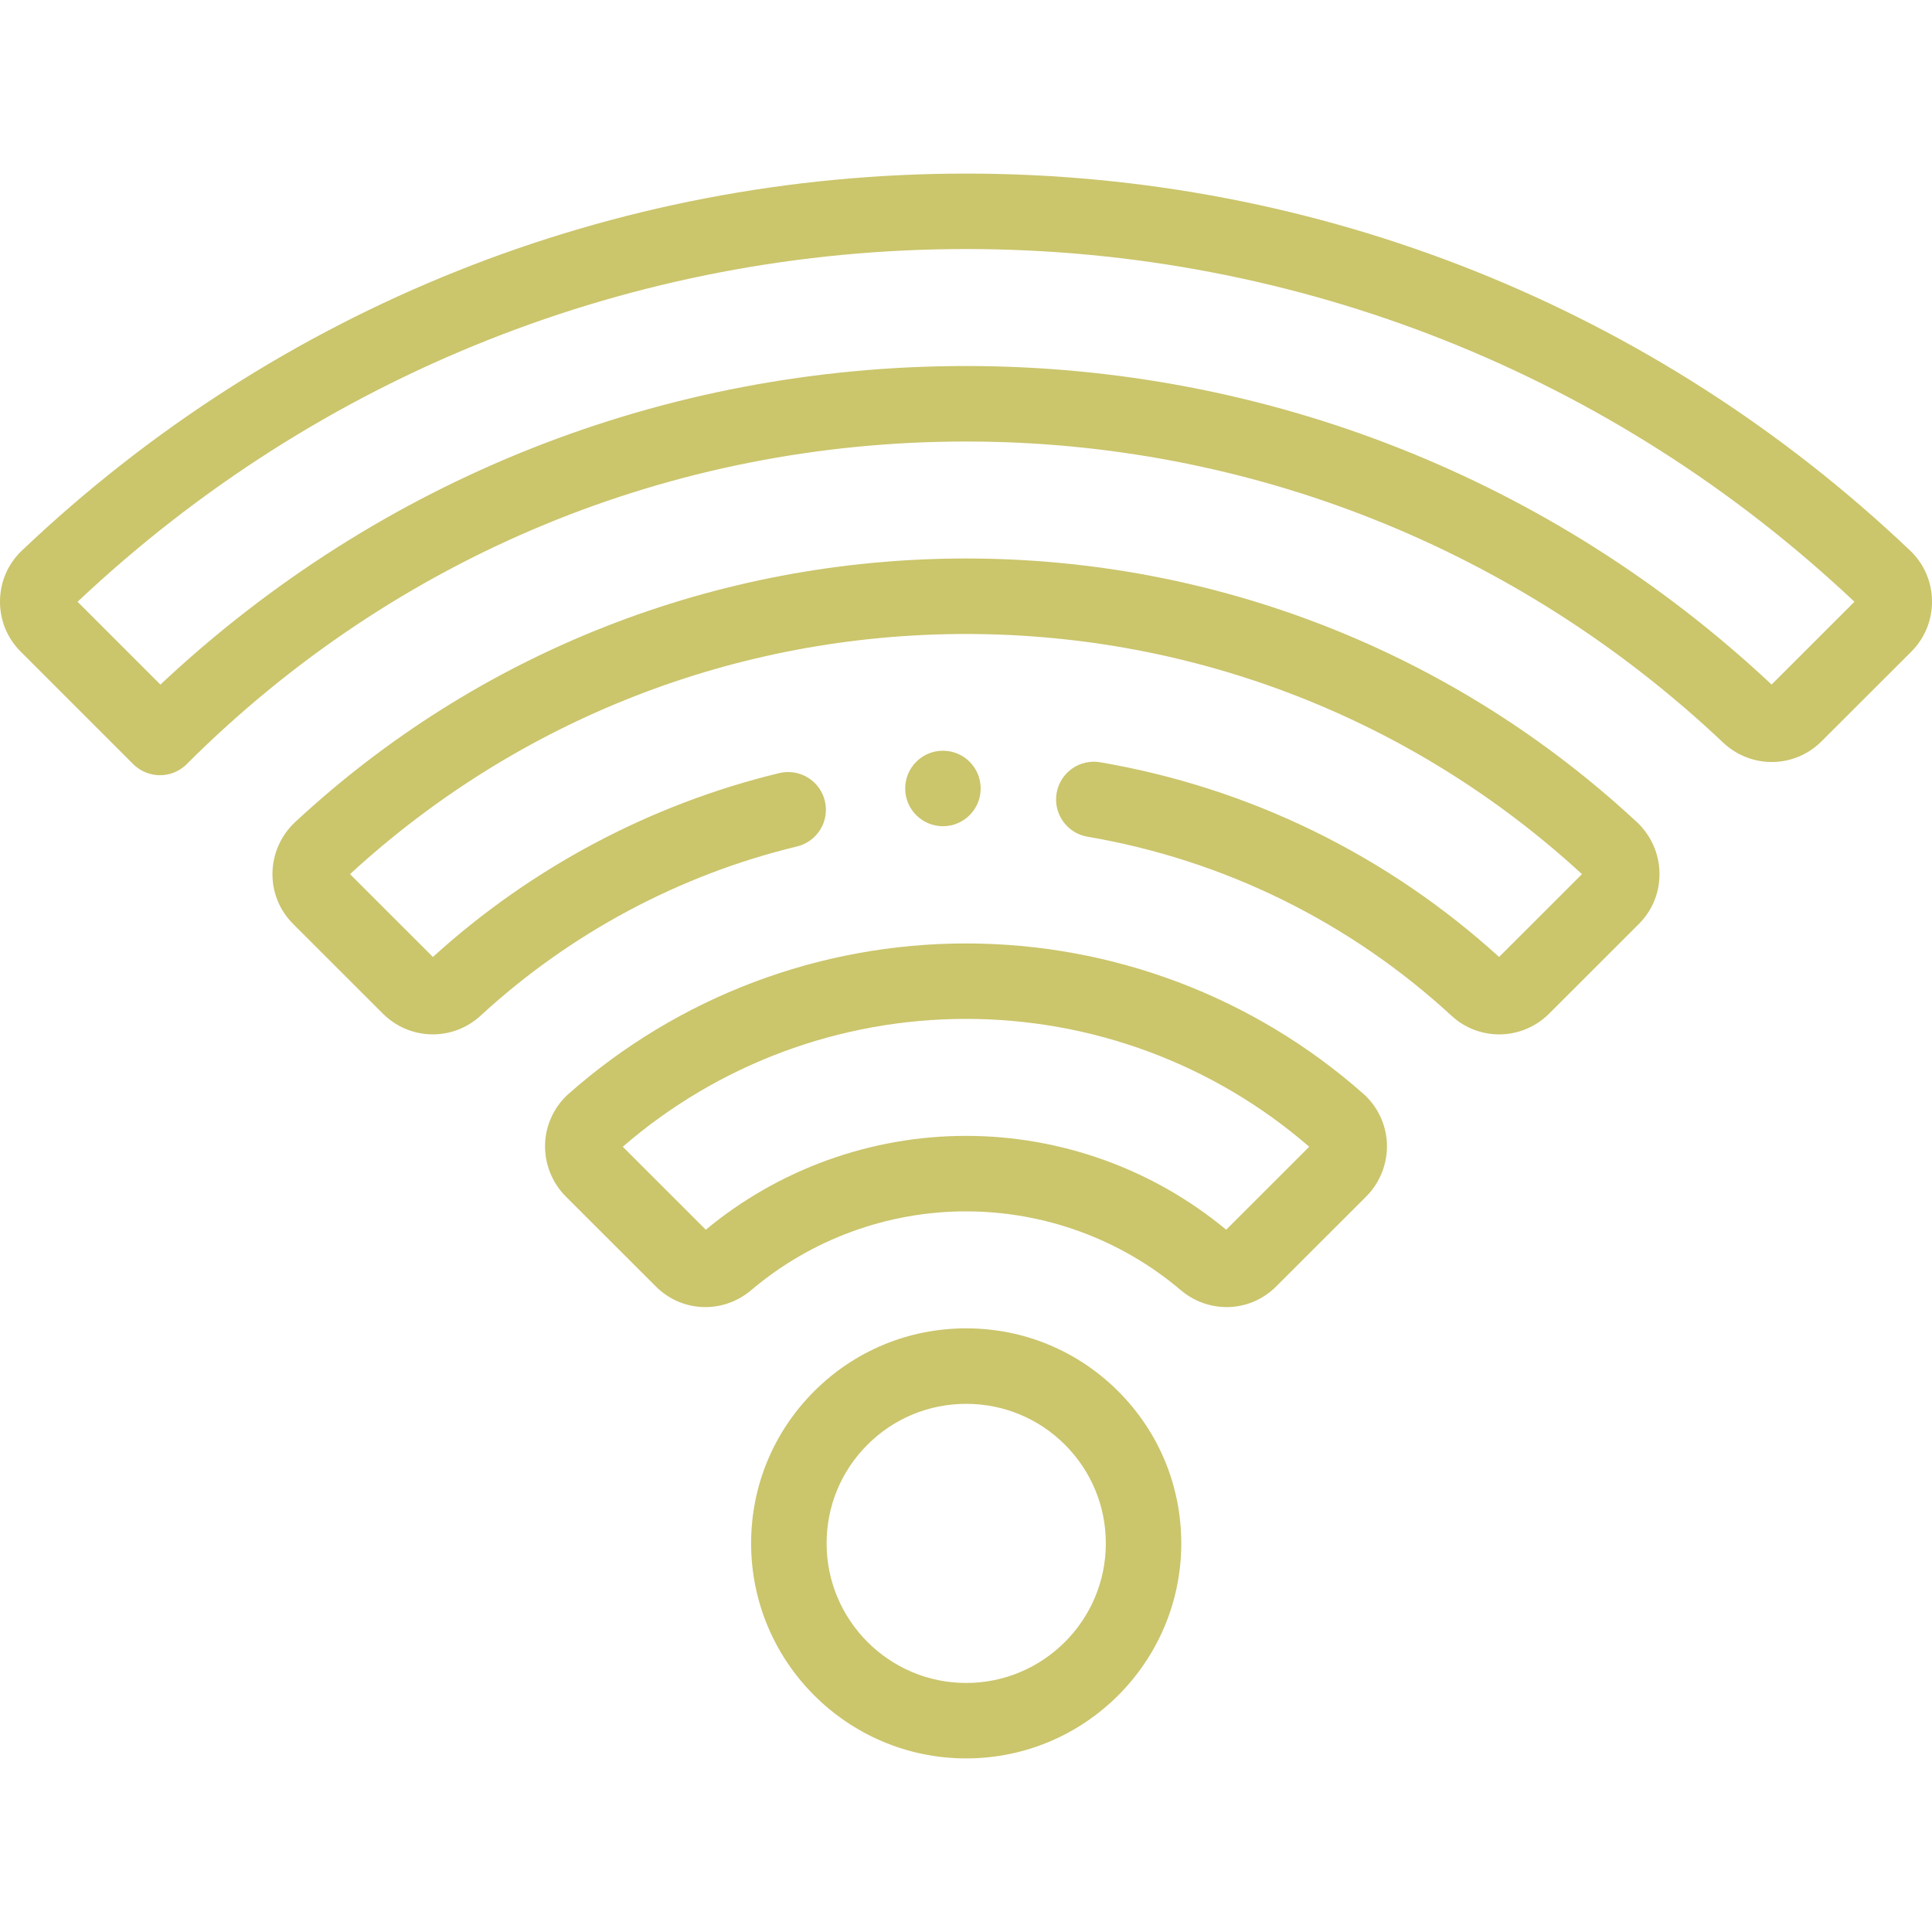 <svg width="40" height="40" viewBox="0 0 40 40" fill="none" xmlns="http://www.w3.org/2000/svg">
<g clip-path="url(#clip0)">
<path d="M3.312 16.05C3.105 16.05 2.906 15.968 2.759 15.822L0.429 13.492C0.147 13.21 -0.005 12.836 -8.19175e-06 12.438C0.005 12.041 0.166 11.672 0.453 11.399C5.748 6.366 12.69 3.594 20 3.594C27.31 3.594 34.252 6.366 39.547 11.399C39.834 11.672 39.995 12.041 40 12.438C40.005 12.836 39.852 13.211 39.571 13.492L37.715 15.346C37.151 15.91 36.255 15.921 35.674 15.373C31.421 11.354 25.855 9.141 20 9.141C13.905 9.141 8.175 11.514 3.864 15.822C3.718 15.968 3.519 16.05 3.312 16.05ZM1.606 12.459L3.321 14.174C7.856 9.915 13.748 7.578 20 7.578C26.224 7.578 32.144 9.92 36.679 14.173L38.394 12.459C33.4 7.749 26.873 5.156 20 5.156C13.127 5.156 6.599 7.749 1.606 12.459Z" fill="#CBC56C"/>
<path d="M31.039 21.416C30.686 21.416 30.332 21.288 30.052 21.03C27.939 19.084 25.333 17.803 22.515 17.323C22.09 17.25 21.803 16.846 21.876 16.421C21.949 15.996 22.351 15.709 22.778 15.782C25.86 16.308 28.714 17.701 31.037 19.813L32.753 18.098C29.267 14.891 24.742 13.126 20 13.126C15.257 13.126 10.733 14.891 7.247 18.098L8.963 19.813C10.997 17.964 13.475 16.648 16.135 16.006C16.555 15.905 16.976 16.163 17.078 16.582C17.179 17.001 16.921 17.424 16.501 17.525C14.067 18.112 11.801 19.324 9.948 21.03C9.37 21.561 8.482 21.541 7.926 20.985L6.07 19.13C5.786 18.847 5.634 18.471 5.641 18.07C5.648 17.674 5.819 17.292 6.109 17.022C9.895 13.502 14.828 11.563 20 11.563C25.172 11.563 30.105 13.502 33.891 17.022C34.181 17.292 34.351 17.674 34.358 18.07C34.365 18.471 34.214 18.847 33.93 19.13L32.074 20.985C31.788 21.271 31.413 21.416 31.039 21.416Z" fill="#CBC56C"/>
<path d="M25.396 27.062C25.06 27.062 24.722 26.945 24.444 26.709C23.206 25.659 21.628 25.08 20 25.08C18.373 25.08 16.794 25.659 15.556 26.709C14.969 27.207 14.118 27.175 13.578 26.634L11.714 24.772C11.429 24.487 11.273 24.092 11.285 23.689C11.297 23.289 11.476 22.908 11.775 22.644C14.046 20.638 16.967 19.533 20 19.533C23.033 19.533 25.954 20.638 28.225 22.644C28.524 22.908 28.703 23.289 28.715 23.689C28.727 24.092 28.571 24.487 28.286 24.772L26.422 26.634C26.138 26.919 25.768 27.062 25.396 27.062ZM20 23.517C21.968 23.517 23.877 24.207 25.387 25.46L27.106 23.742C25.134 22.034 22.615 21.095 20 21.095C17.386 21.095 14.866 22.034 12.894 23.742L14.613 25.46C16.123 24.207 18.032 23.517 20 23.517Z" fill="#CBC56C"/>
<path d="M20.004 36.406C17.549 36.406 15.551 34.409 15.551 31.954C15.551 30.766 16.014 29.648 16.855 28.806C17.696 27.965 18.814 27.502 20.004 27.502C21.193 27.502 22.311 27.965 23.153 28.806C23.994 29.648 24.457 30.766 24.457 31.954C24.457 34.409 22.46 36.406 20.004 36.406ZM20.004 29.065C19.232 29.065 18.506 29.365 17.96 29.911C17.414 30.457 17.114 31.183 17.114 31.954C17.114 33.547 18.41 34.844 20.004 34.844C21.598 34.844 22.895 33.547 22.895 31.954C22.895 31.183 22.594 30.457 22.048 29.911C21.502 29.365 20.776 29.065 20.004 29.065Z" fill="#CBC56C"/>
<path d="M19.523 17.106C19.091 17.106 18.741 16.756 18.741 16.325C18.741 15.893 19.091 15.543 19.522 15.543H19.523C19.954 15.543 20.304 15.893 20.304 16.325C20.304 16.756 19.954 17.106 19.523 17.106Z" fill="#CBC56C"/>
</g>
<defs>
<clipPath id="clip0">
<rect width="40" height="40" fill="white"/>
</clipPath>
</defs>
</svg>
